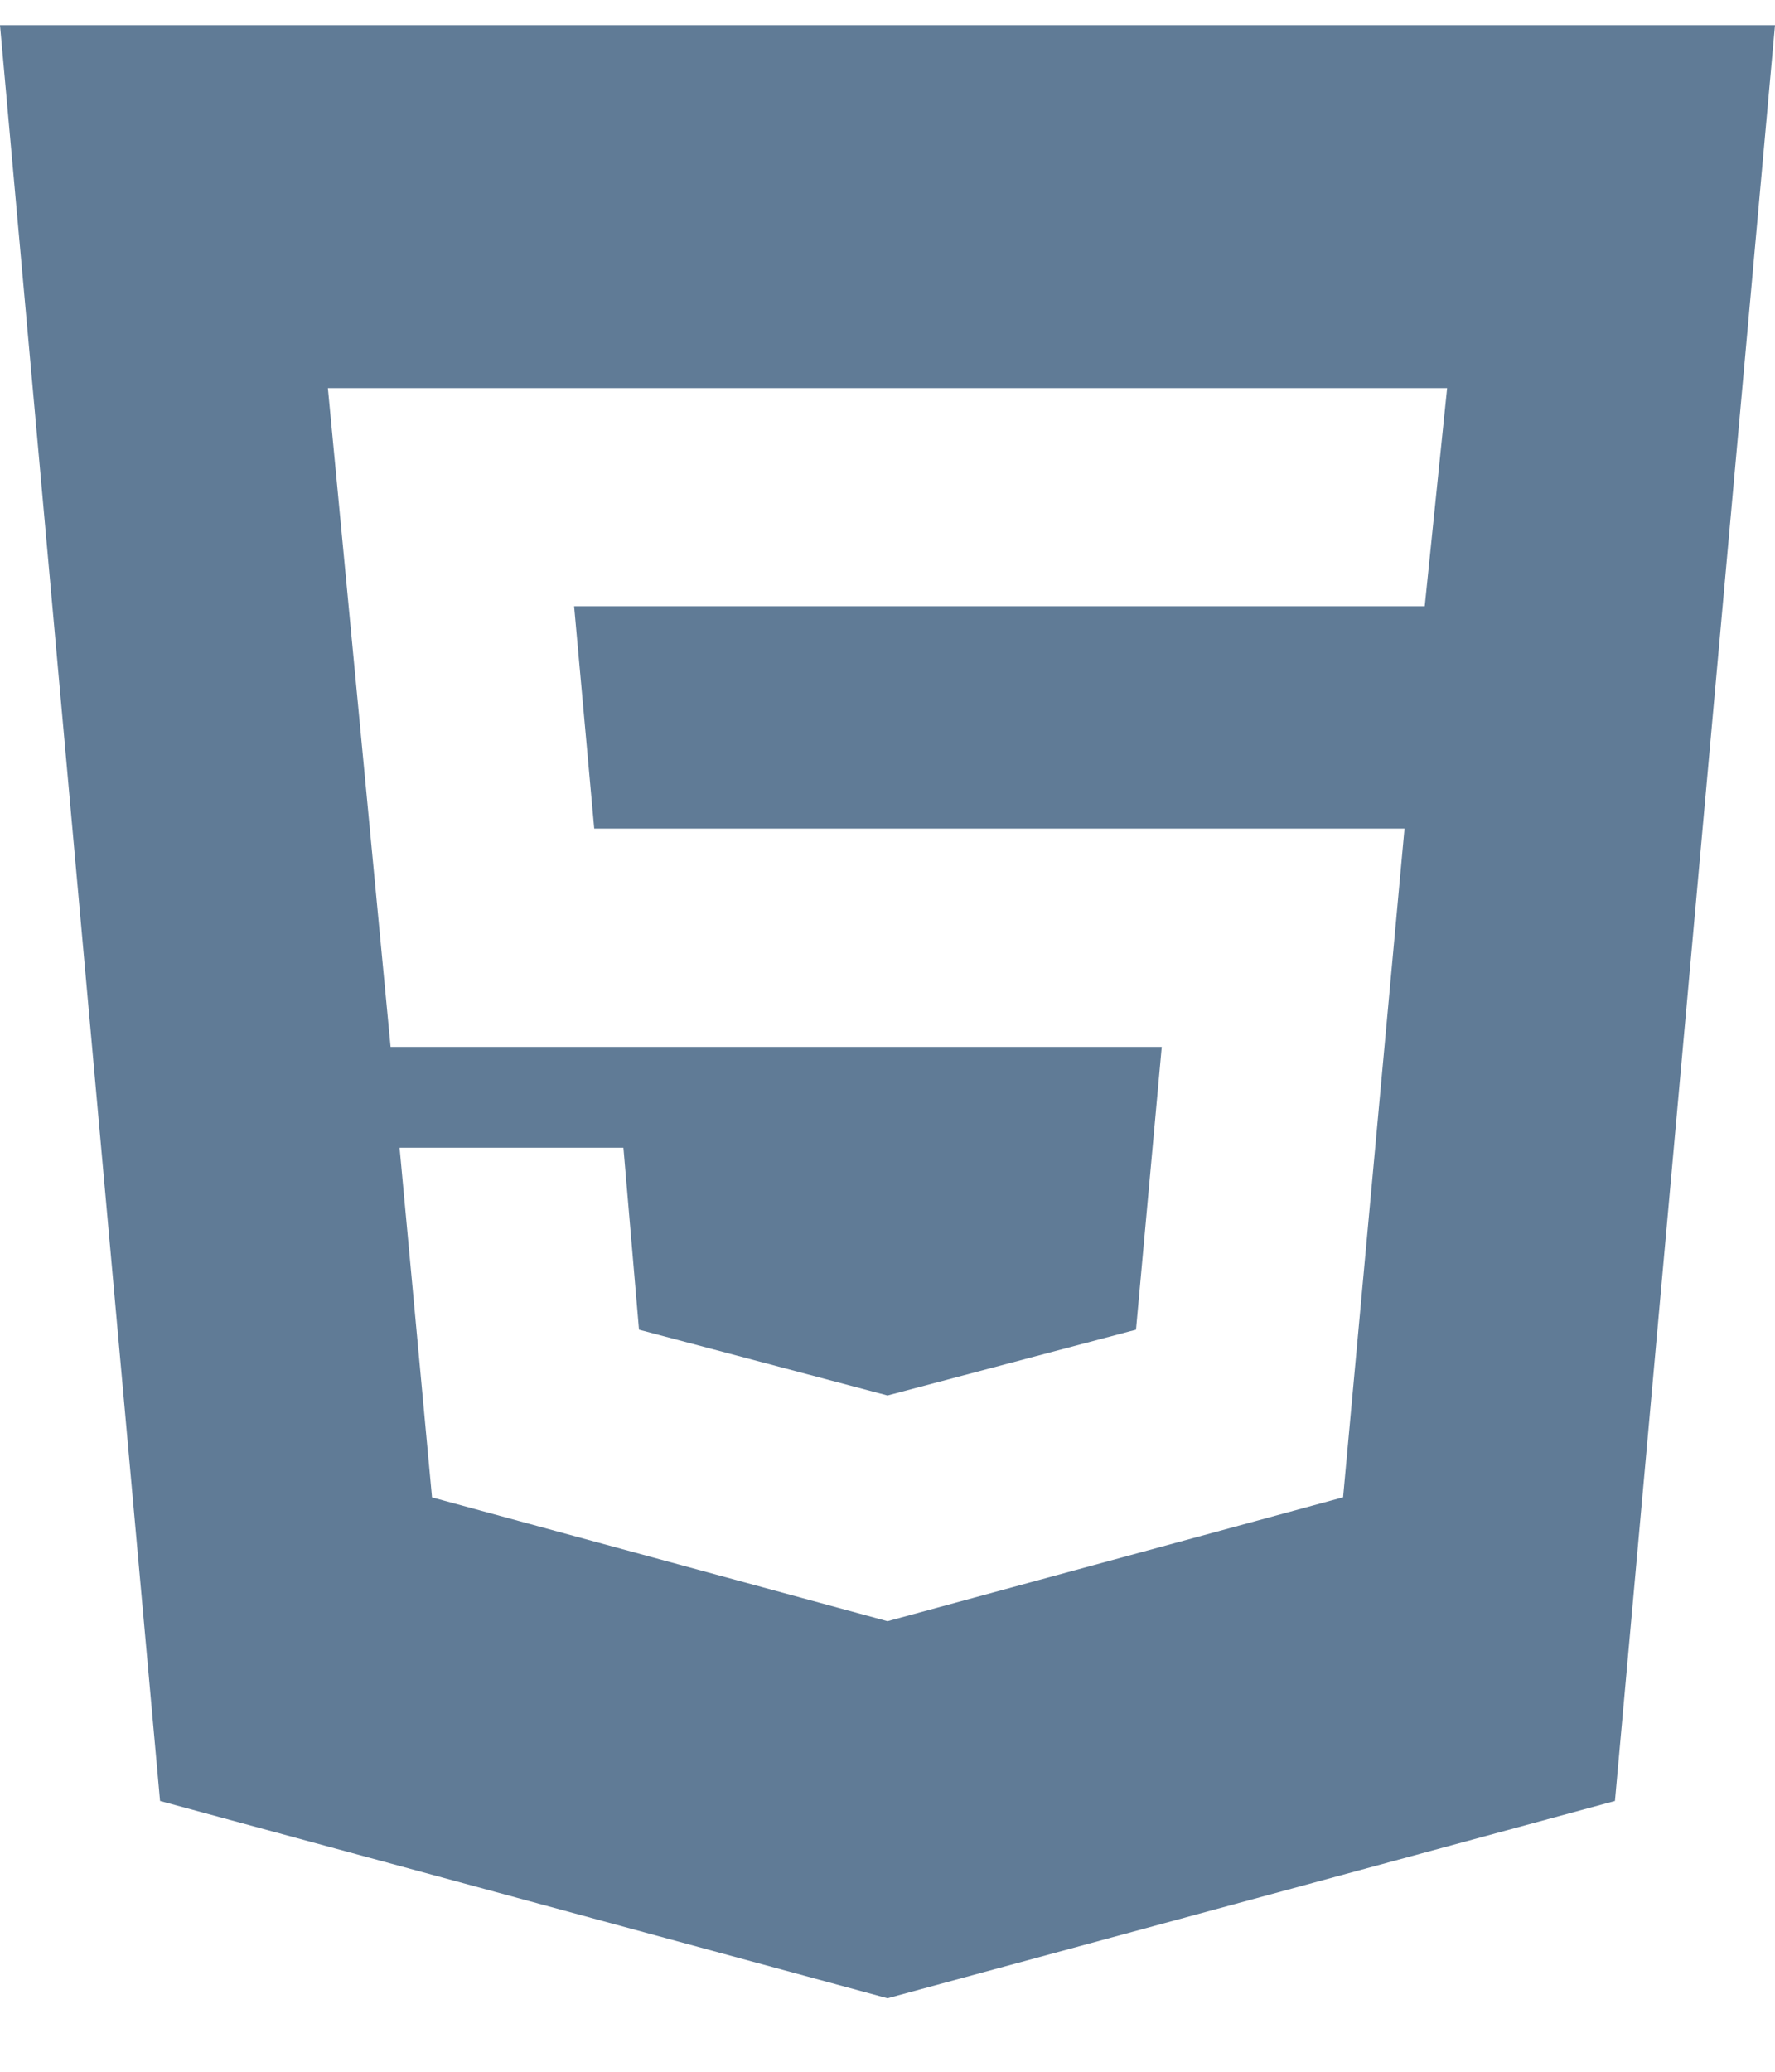 <svg width="18" height="21" viewBox="0 0 18 21" fill="none" xmlns="http://www.w3.org/2000/svg">
<path d="M9 16.433L13.62 15.177L14.243 8.399H6.026L5.822 6.145H14.448L14.675 3.934H3.325L3.961 10.612H11.781L11.52 13.478L9 14.145L6.48 13.478L6.322 11.634H4.052L4.381 15.178L9 16.433ZM0 0.255H18L16.377 18.255L9 20.255L1.623 18.255L0 0.255Z" fill="#607B96"/>
</svg>
